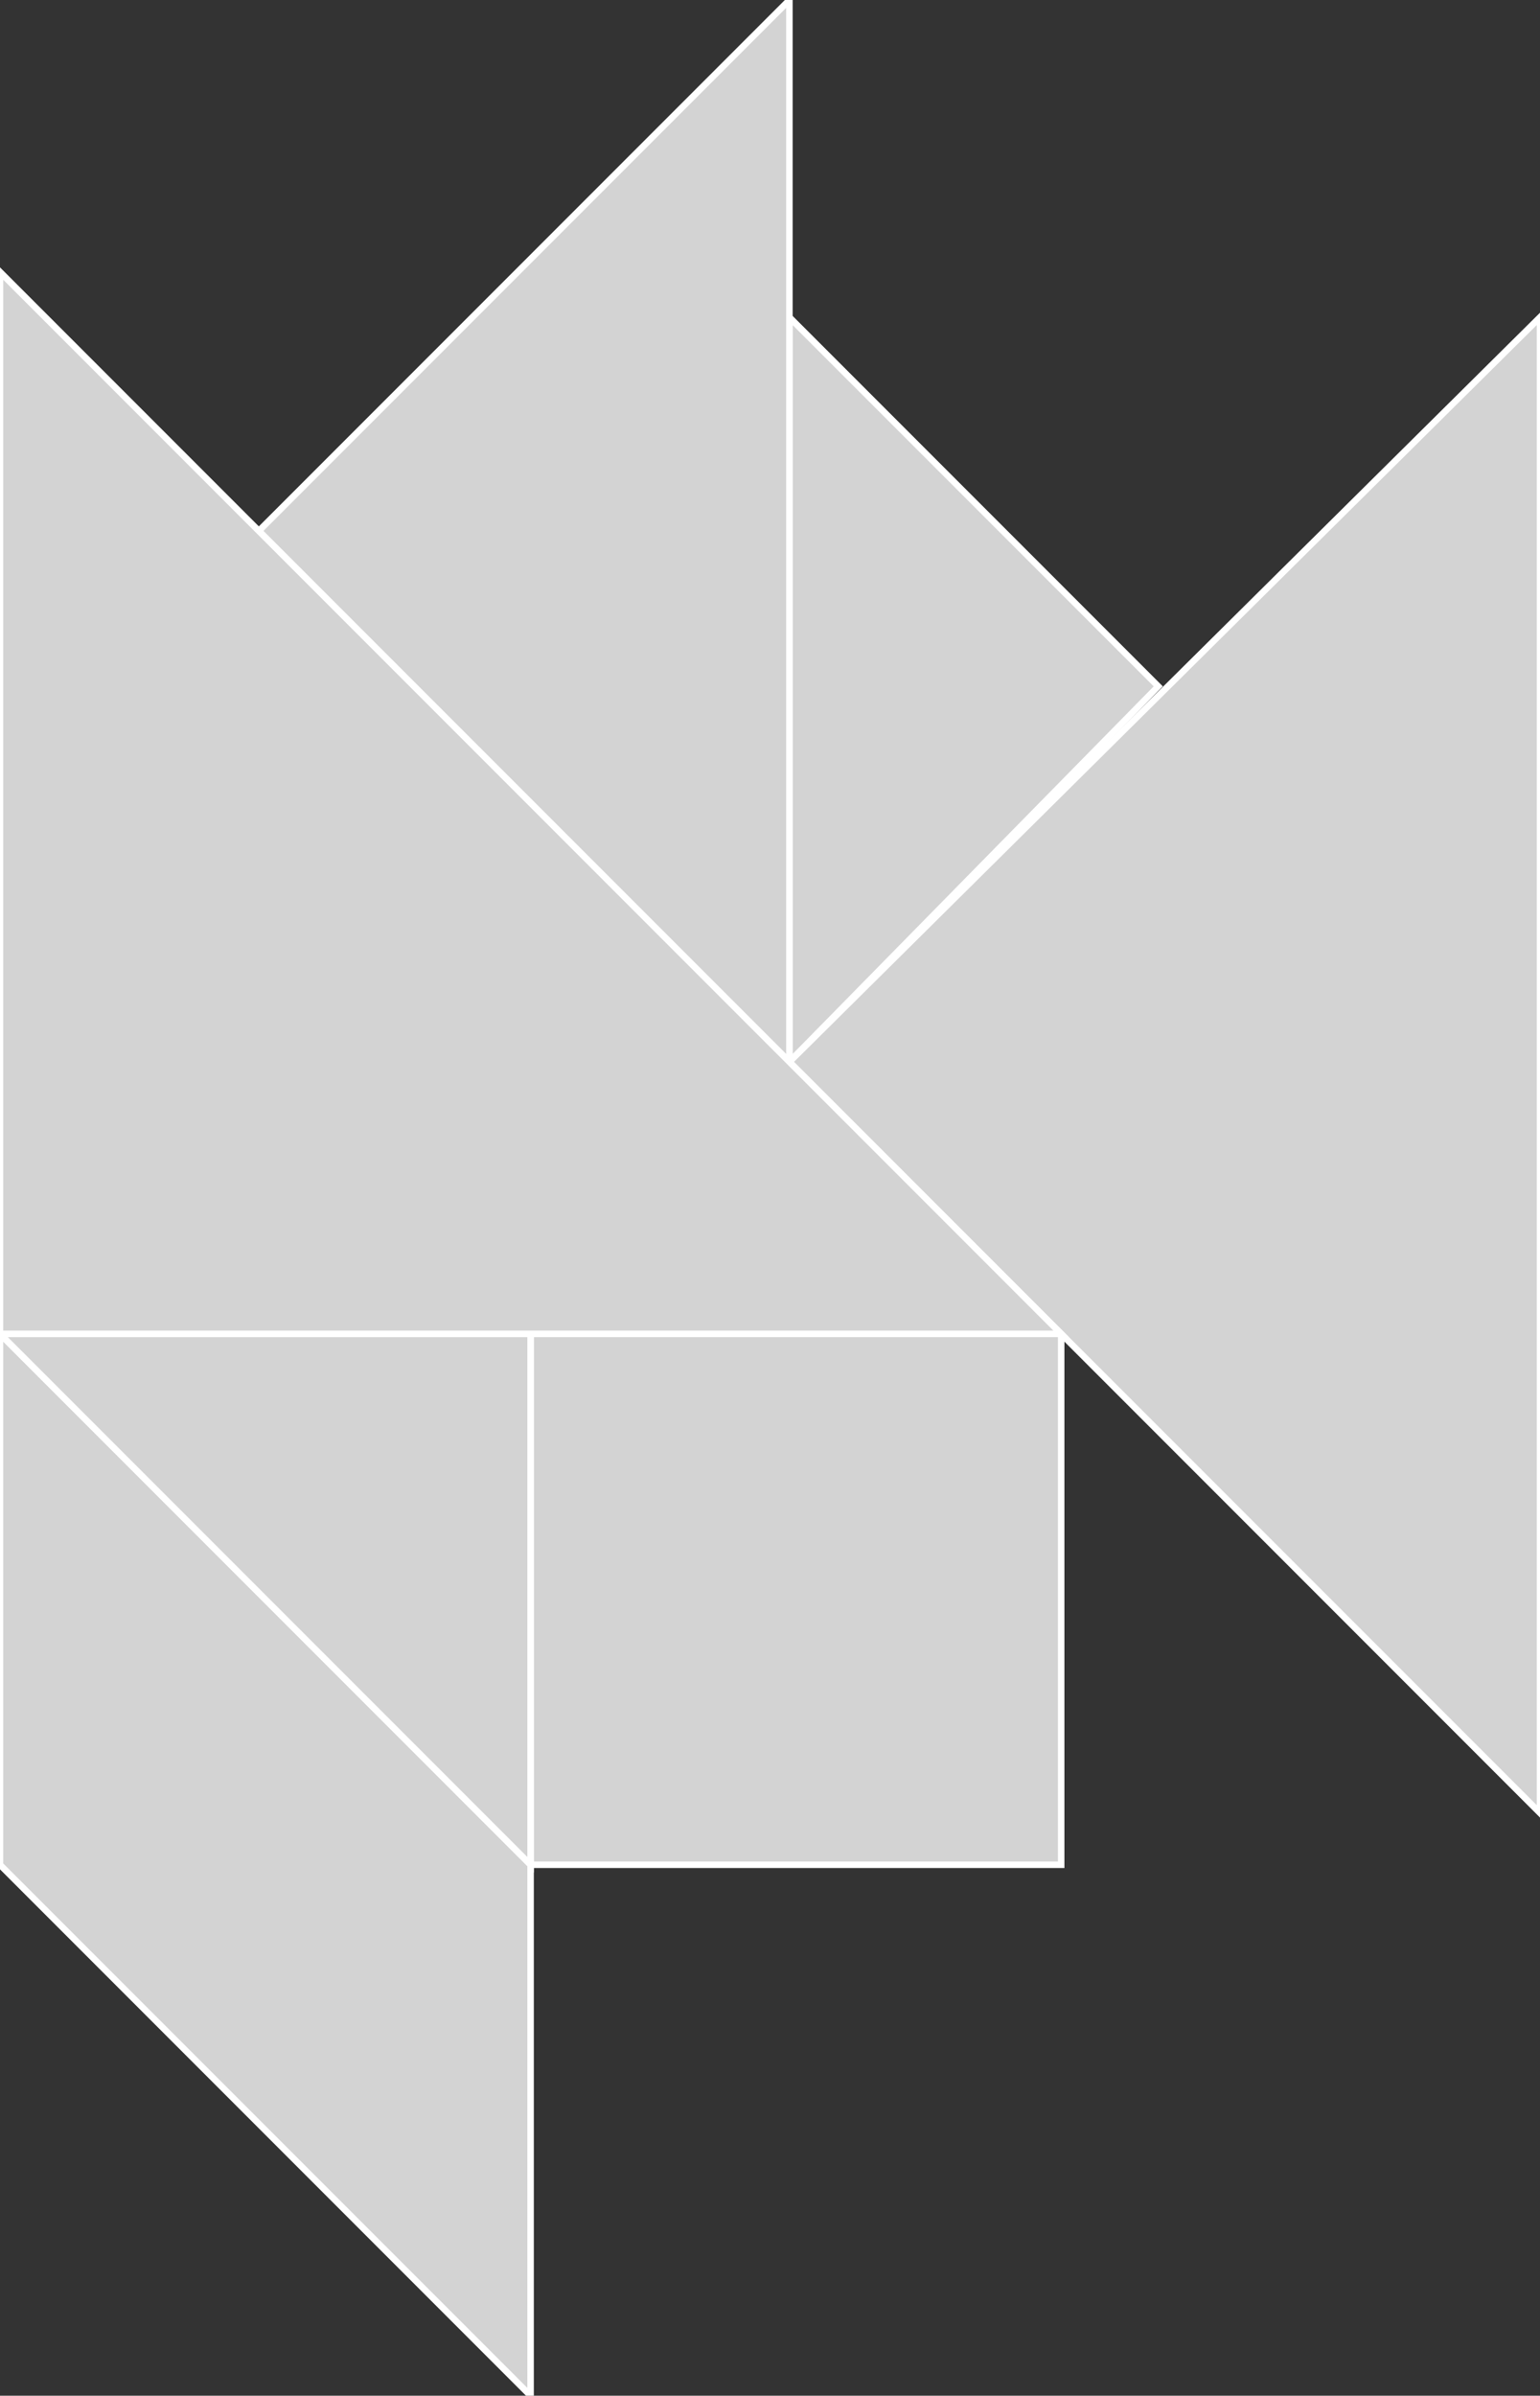 <?xml version="1.0" encoding="utf-8" ?>
<svg baseProfile="full" height="370" version="1.1" width="238" xmlns="http://www.w3.org/2000/svg" xmlns:ev="http://www.w3.org/2001/xml-events" xmlns:xlink="http://www.w3.org/1999/xlink"><rect width="100%" height="100%" fill="#333333" stroke="none"/><defs /><polygon fill="lightgray"  id="1" points="164.0,206.0 164.0,288.0 82.0,288.0 82.0,206.0" stroke = "white" strokewidth = "1" /><polygon fill="lightgray"  id="2" points="0.0,288.0 0.0,206.0 82.0,288.0 82.0,370.0" stroke = "white" strokewidth = "1" /><polygon fill="lightgray"  id="3" points="122.0,164.0 179.0,106.0 122.0,49.0" stroke = "white" strokewidth = "1" /><polygon fill="lightgray"  id="4" points="82.0,288.0 82.0,206.0 0.0,206.0" stroke = "white" strokewidth = "1" /><polygon fill="lightgray"  id="5" points="122.0,164.0 40.0,82.0 122.0,0.0" stroke = "white" strokewidth = "1" /><polygon fill="lightgray"  id="6" points="238.0,280.0 122.0,164.0 238.0,49.0" stroke = "white" strokewidth = "1" /><polygon fill="lightgray"  id="7" points="0.0,206.0 164.0,206.0 0.0,42.0" stroke = "white" strokewidth = "1" /></svg>